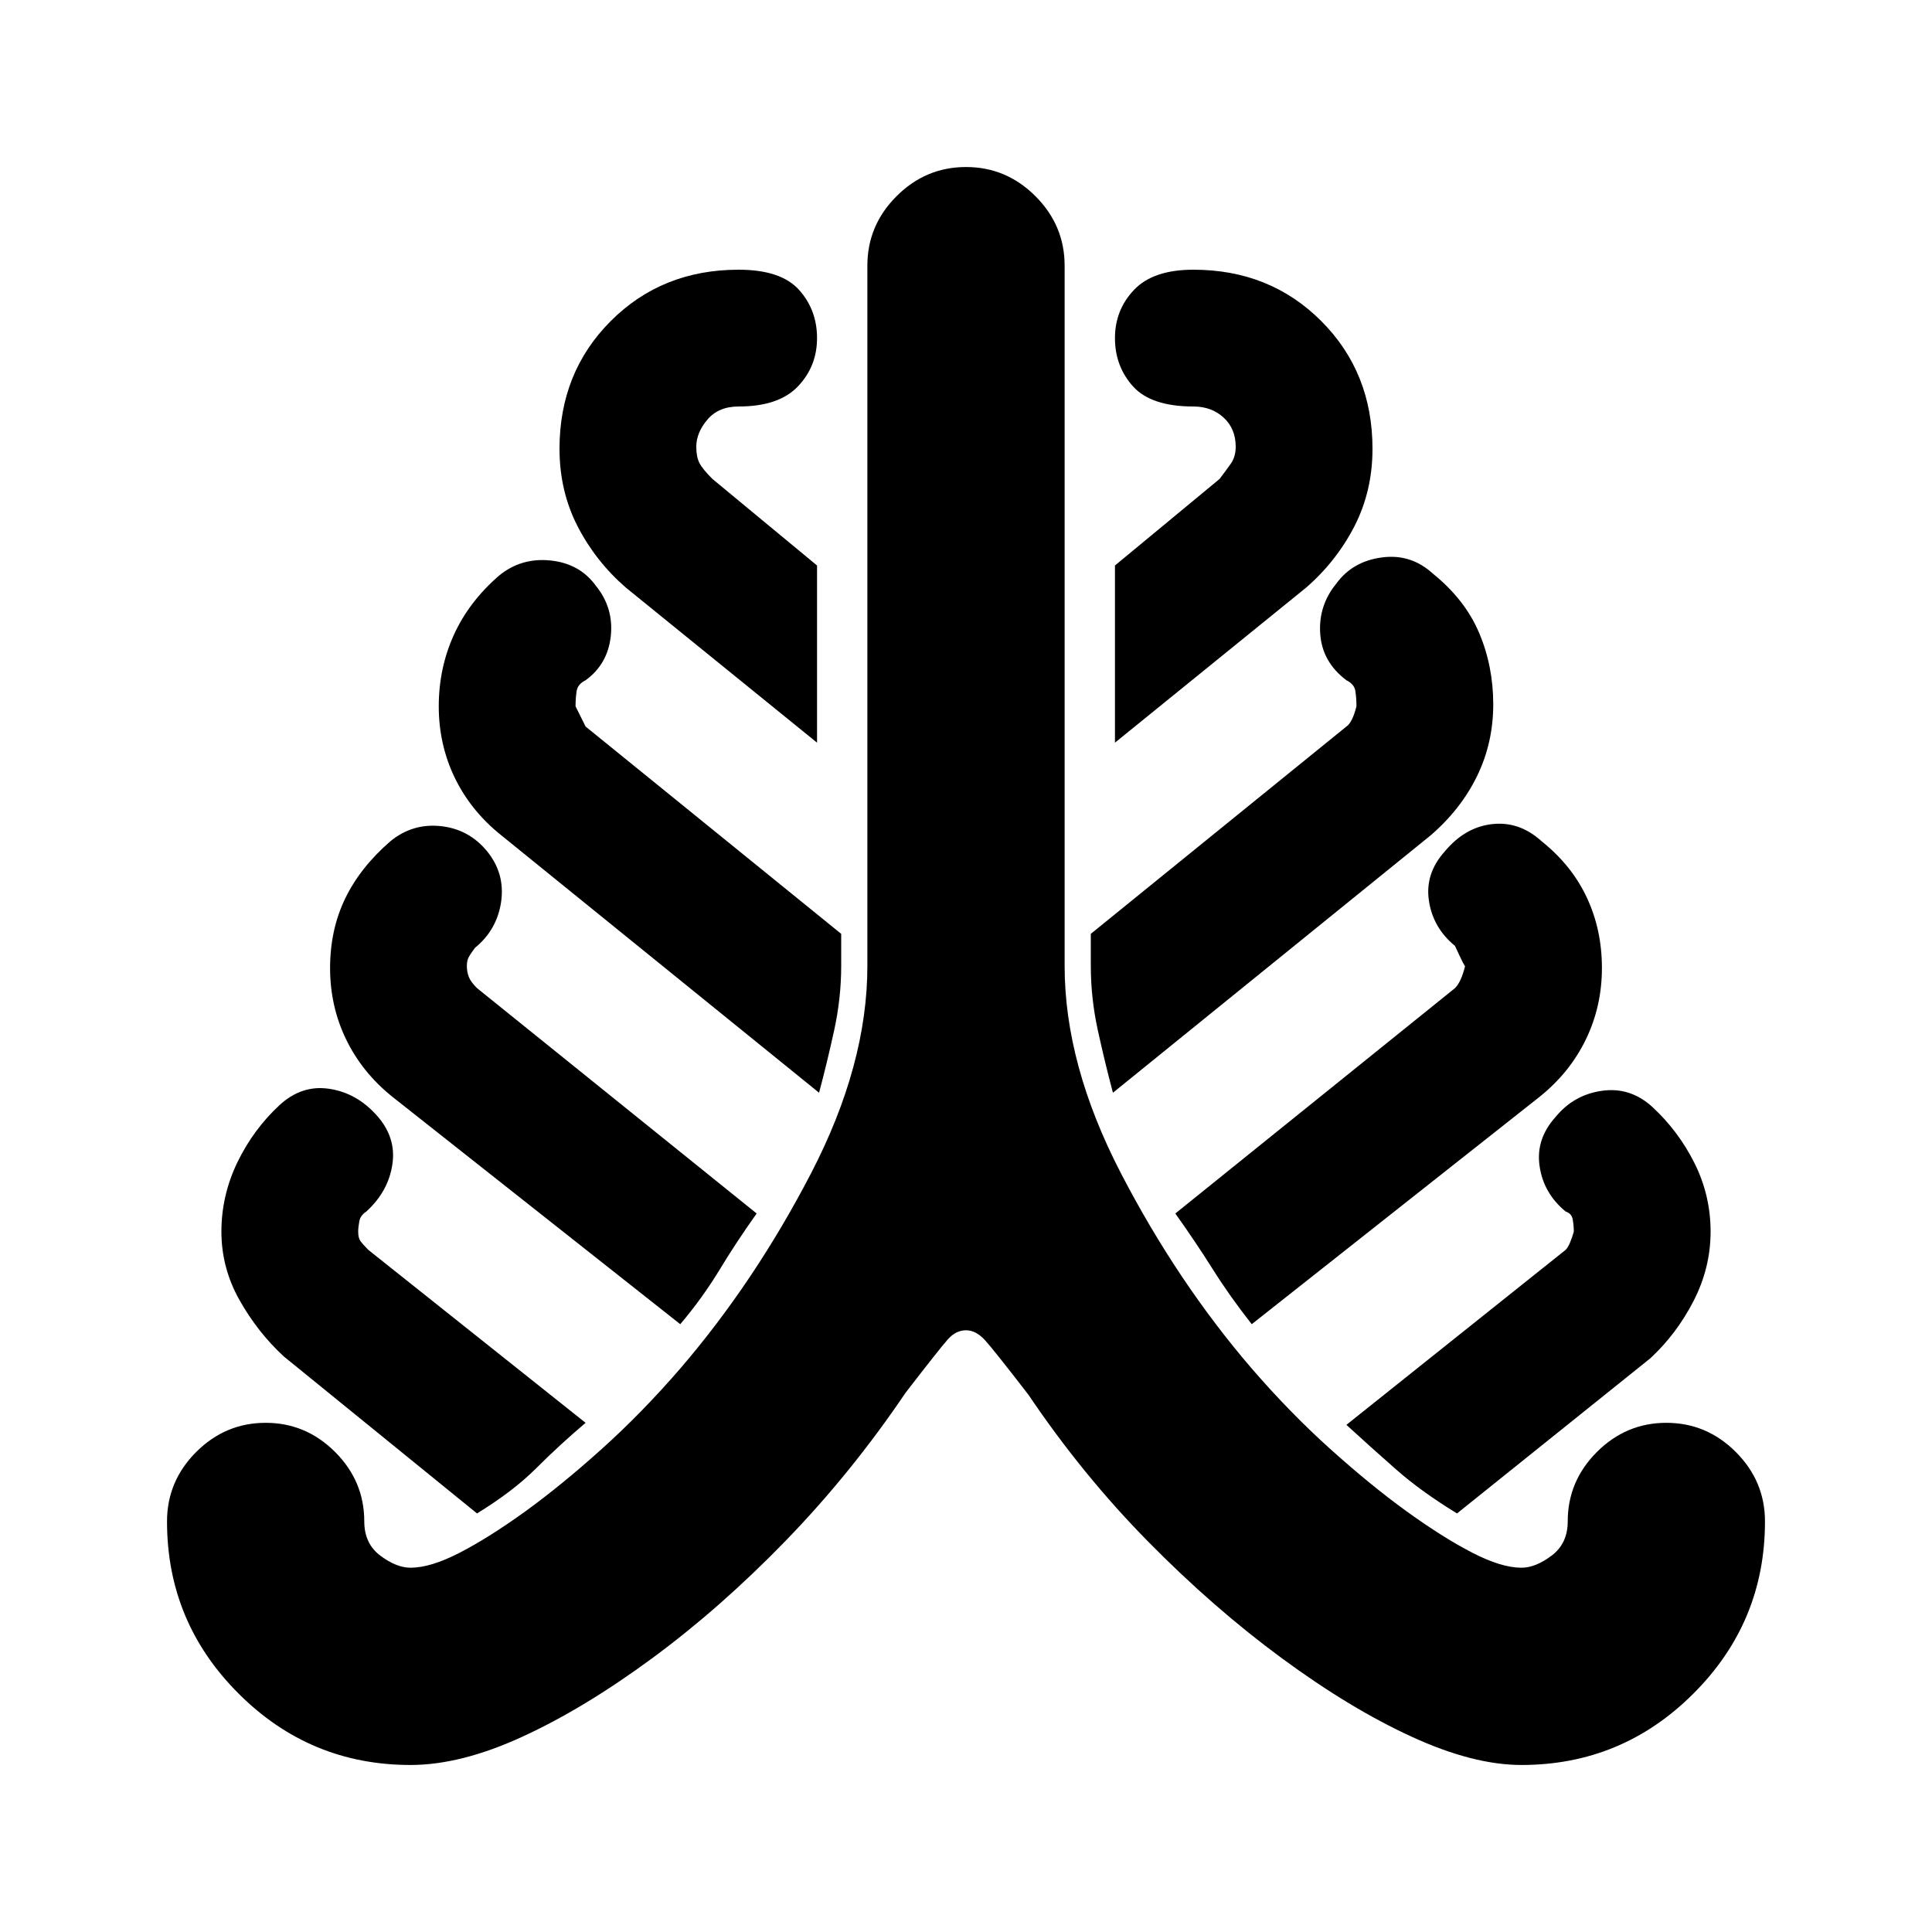<svg xmlns="http://www.w3.org/2000/svg" height="20" width="20"><path d="M4.25 18.271q-1.042 0-1.781-.74-.74-.739-.74-1.781 0-.417.302-.719t.719-.302q.417 0 .719.302t.302.719q0 .229.166.354.167.125.313.125.208 0 .51-.156.302-.156.678-.427.374-.271.791-.646.417-.375.813-.833.77-.896 1.354-2.021.583-1.125.583-2.146V2.75q0-.417.302-.719T10 1.729q.417 0 .719.302t.302.719V10q0 1.021.583 2.146.584 1.125 1.354 2.021.396.458.813.833.417.375.791.646.376.271.678.427.302.156.51.156.146 0 .312-.125.167-.125.167-.354 0-.417.302-.719t.719-.302q.417 0 .719.302t.302.719q0 1.042-.74 1.781-.739.74-1.781.74-.5 0-1.135-.292-.636-.291-1.344-.812-.709-.521-1.386-1.209-.677-.687-1.239-1.52-.354-.459-.448-.563-.094-.104-.198-.104-.104 0-.188.094-.083.093-.437.552-.563.833-1.24 1.531T6.75 17.167q-.708.521-1.344.812-.635.292-1.156.292Zm.688-2.604-2-1.625q-.271-.25-.459-.584-.187-.333-.187-.708 0-.375.166-.719.167-.343.438-.593.229-.209.51-.167.282.041.49.271.208.229.166.51-.041.281-.27.49-.063.041-.073.104-.011.062-.011.104 0 .062.021.094.021.031.083.094l2.25 1.791q-.27.229-.51.469-.24.24-.614.469Zm2.104-1.959-2.98-2.354q-.312-.25-.479-.594-.166-.343-.166-.739 0-.396.156-.719.156-.323.469-.594.229-.187.52-.156.292.031.48.26.187.23.146.521-.042.292-.271.479-.063.084-.073.115-.011.031-.011.073 0 .062.021.115.021.052.084.114l2.895 2.333q-.208.292-.385.584-.177.292-.406.562Zm1.437-2.396L5.188 8.646q-.313-.25-.48-.594-.166-.344-.166-.74 0-.395.156-.739t.469-.615q.229-.187.531-.156.302.031.469.26.187.23.156.521-.031.292-.261.459-.083.041-.093.114-.011.073-.011.156l.104.209 2.646 2.146V10q0 .333-.073.667-.073.333-.156.645Zm-.021-3.624L6.479 6.083q-.312-.271-.5-.635-.187-.365-.187-.802 0-.792.531-1.323.531-.531 1.323-.531.437 0 .625.208.187.208.187.5 0 .292-.198.5-.198.208-.614.208-.208 0-.323.136-.115.135-.115.281 0 .104.032.167.031.062.135.166l1.083.896Zm3.063 3.624q-.083-.312-.156-.645-.073-.334-.073-.667v-.333l2.646-2.146q.062-.042.104-.209 0-.083-.011-.156-.01-.073-.093-.114-.25-.188-.271-.479-.021-.292.166-.521.167-.23.469-.271.302-.042.531.167.334.27.479.614.146.344.146.74t-.166.739q-.167.344-.48.615Zm.021-3.624V5.854l1.083-.896q.063-.083.115-.156.052-.073.052-.177 0-.187-.125-.302-.125-.115-.313-.115-.437 0-.625-.208-.187-.208-.187-.5 0-.292.198-.5.198-.208.614-.208.792 0 1.323.531.531.531.531 1.323 0 .437-.187.802-.188.364-.5.635Zm1.416 6.02q-.229-.291-.406-.573-.177-.281-.385-.573l2.895-2.333q.063-.062.105-.229 0 .021-.105-.208-.229-.188-.27-.469-.042-.281.166-.511.209-.25.49-.281.281-.031.51.177.313.25.469.584.156.333.156.729 0 .396-.166.739-.167.344-.479.594Zm2.125 1.959q-.375-.229-.635-.459-.26-.229-.51-.458l2.27-1.812q.042-.042.084-.188 0-.062-.011-.125-.01-.063-.073-.083-.229-.188-.27-.469-.042-.281.166-.511.188-.229.479-.27.292-.042.521.166.271.25.438.584.166.333.166.708 0 .375-.177.719-.177.343-.448.593Z"/></svg>